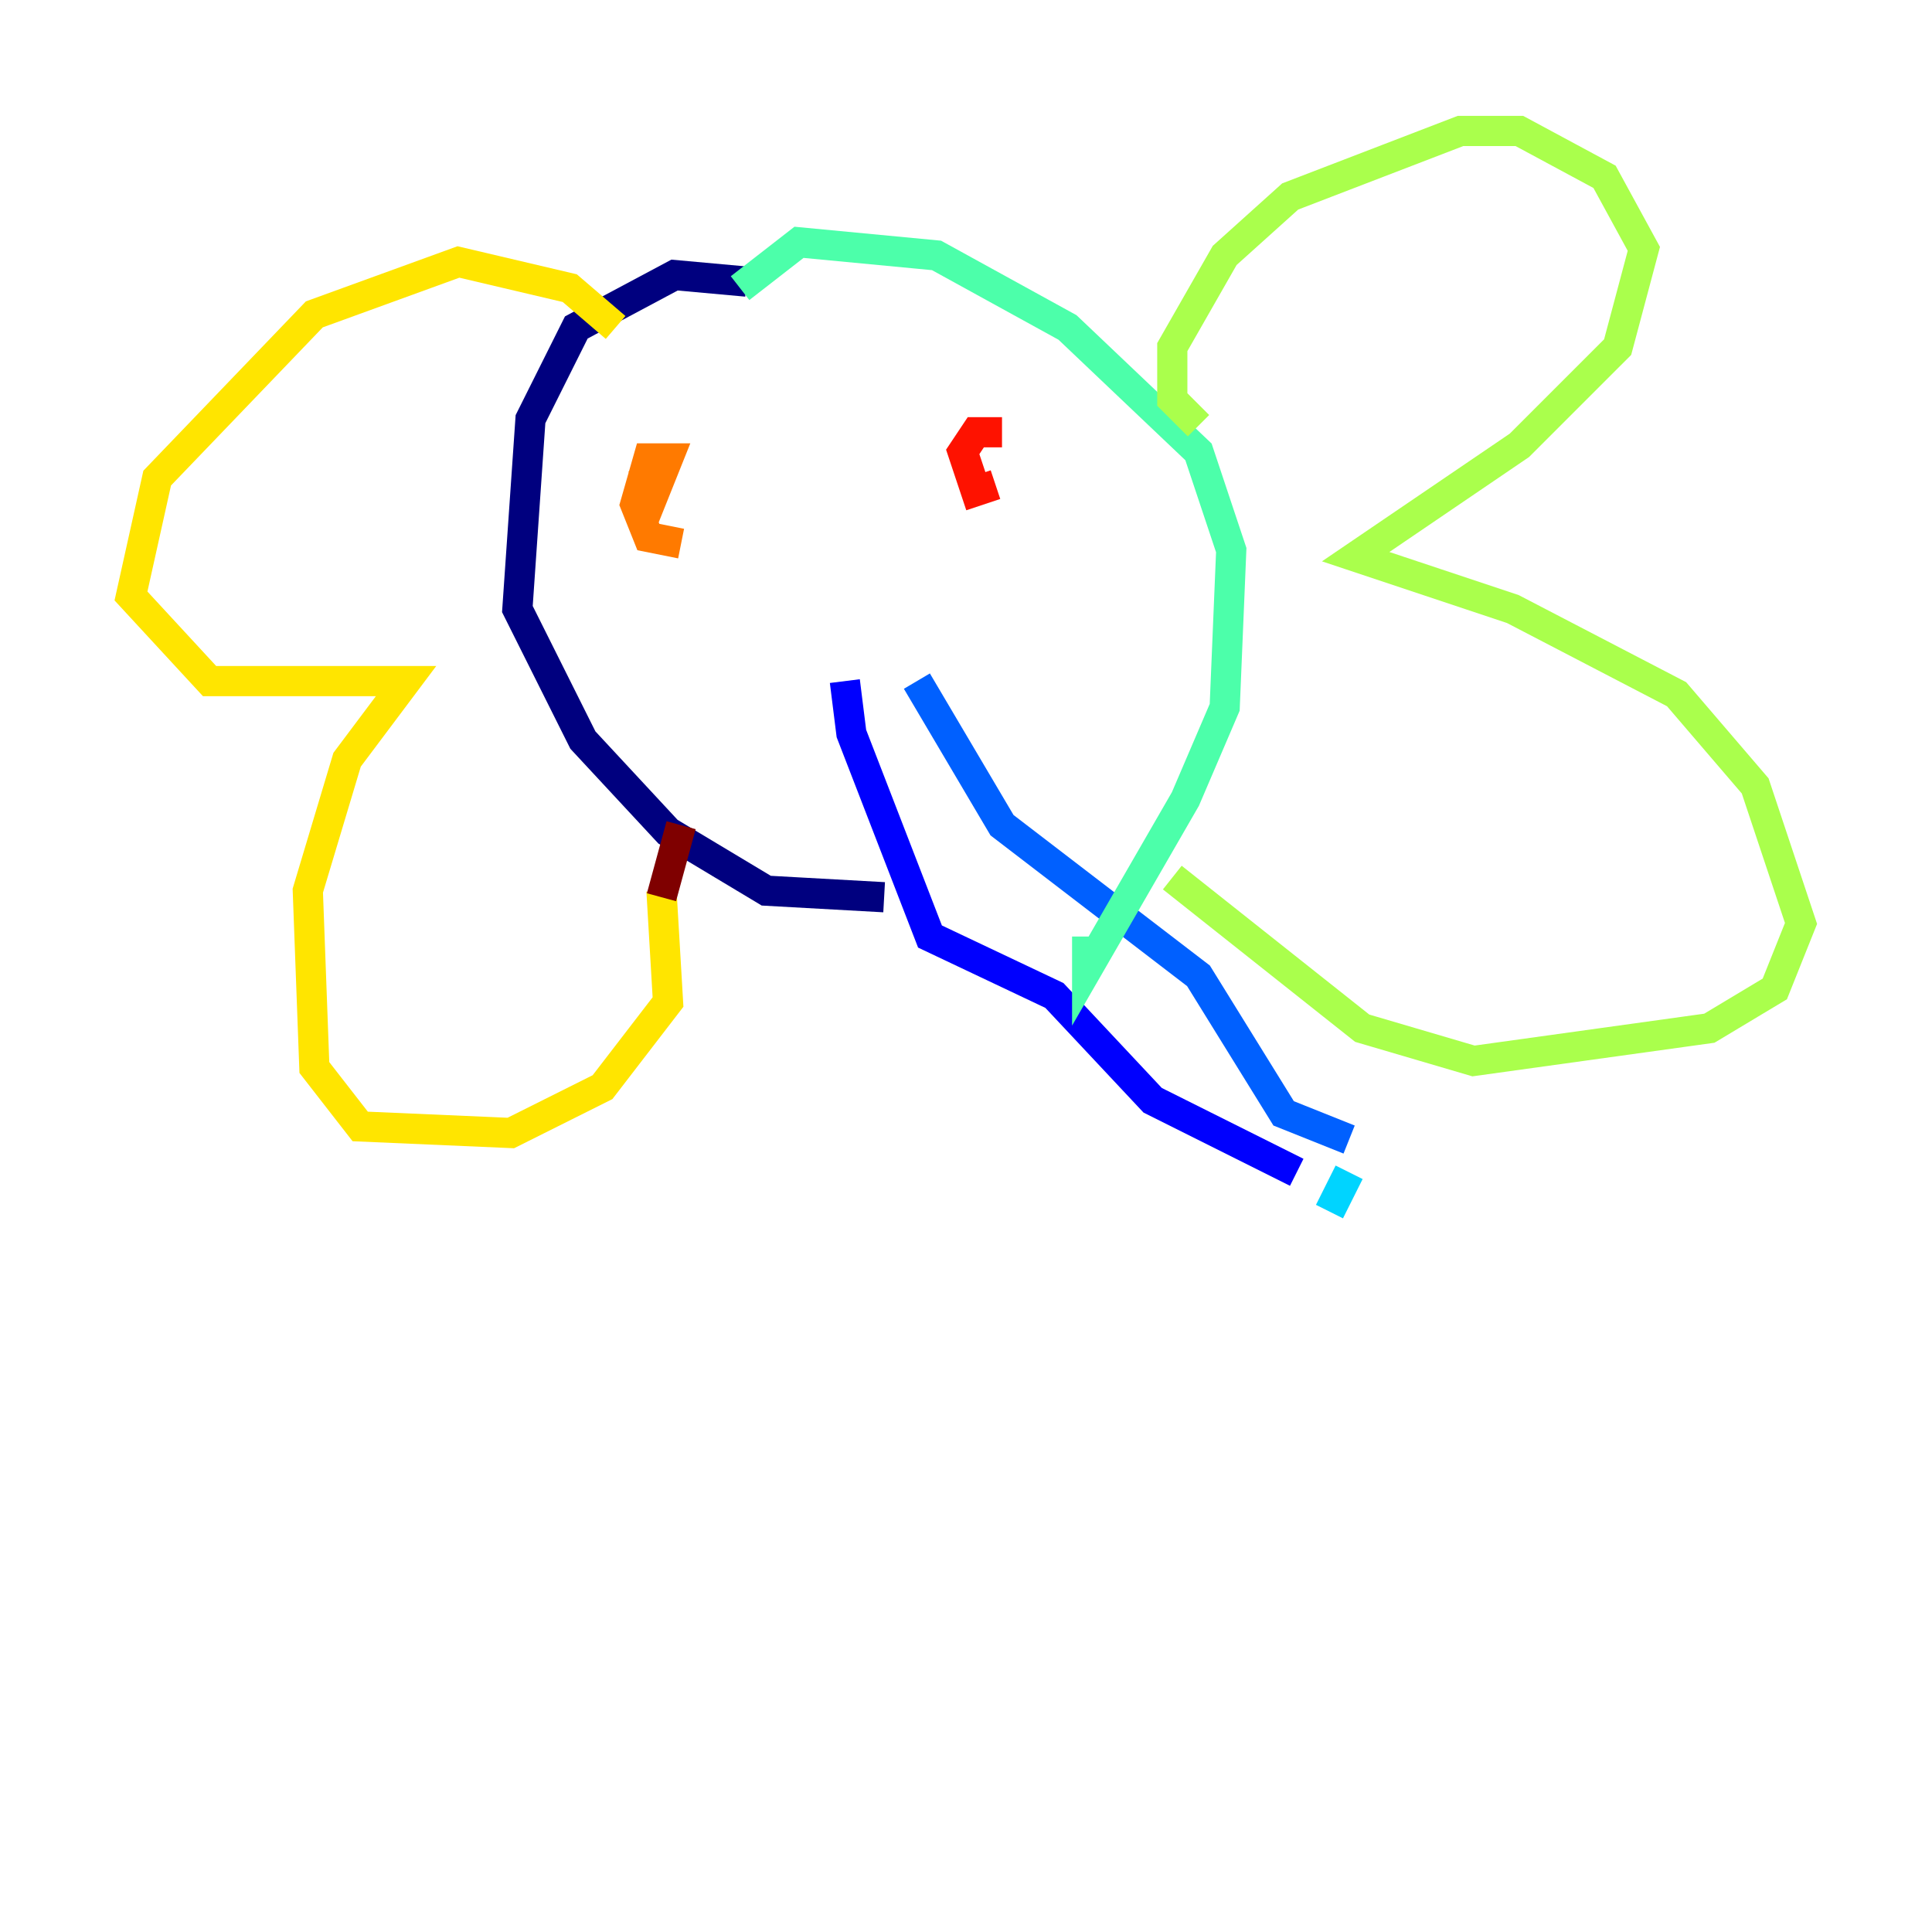 <?xml version="1.0" encoding="utf-8" ?>
<svg baseProfile="tiny" height="128" version="1.2" viewBox="0,0,128,128" width="128" xmlns="http://www.w3.org/2000/svg" xmlns:ev="http://www.w3.org/2001/xml-events" xmlns:xlink="http://www.w3.org/1999/xlink"><defs /><polyline fill="none" points="49.464,18.658 44.691,18.224 38.183,21.695 35.146,27.77 34.278,40.352 38.617,49.031 44.258,55.105 50.766,59.01 58.576,59.444" stroke="#00007f" stroke-width="2" /><polyline fill="none" points="55.973,45.125 56.407,48.597 61.614,62.047 69.858,65.953 76.366,72.895 85.912,77.668" stroke="#0000fe" stroke-width="2" /><polyline fill="none" points="60.746,45.125 66.386,54.671 79.403,64.651 85.044,73.763 89.383,75.498" stroke="#0060ff" stroke-width="2" /><polyline fill="none" points="89.383,77.668 88.081,80.271" stroke="#00d4ff" stroke-width="2" /><polyline fill="none" points="49.031,19.091 52.936,16.054 62.047,16.922 70.725,21.695 79.403,29.939 81.573,36.447 81.139,46.861 78.536,52.936 72.027,64.217 72.027,62.047" stroke="#4cffaa" stroke-width="2" /><polyline fill="none" points="79.403,28.203 77.668,26.468 77.668,22.997 81.139,16.922 85.478,13.017 96.759,8.678 100.664,8.678 106.305,11.715 108.909,16.488 107.173,22.997 100.664,29.505 89.817,36.881 100.231,40.352 111.078,45.993 116.285,52.068 119.322,61.18 117.586,65.519 113.248,68.122 97.627,70.291 90.251,68.122 77.668,58.142" stroke="#aaff4c" stroke-width="2" /><polyline fill="none" points="40.786,21.695 37.749,19.091 30.373,17.356 20.827,20.827 10.414,31.675 8.678,39.485 13.885,45.125 26.902,45.125 22.997,50.332 20.393,59.01 20.827,70.725 23.864,74.63 33.844,75.064 39.919,72.027 44.258,66.386 43.824,59.01" stroke="#ffe500" stroke-width="2" /><polyline fill="none" points="45.125,36.014 42.956,35.58 42.088,33.41 42.956,30.373 44.258,30.373 43.39,32.542 42.522,30.807" stroke="#ff7a00" stroke-width="2" /><polyline fill="none" points="65.953,32.108 64.651,32.542 63.783,29.939 64.651,28.637 66.386,28.637" stroke="#fe1200" stroke-width="2" /><polyline fill="none" points="43.824,59.444 45.125,54.671" stroke="#7f0000" stroke-width="2" /></svg>